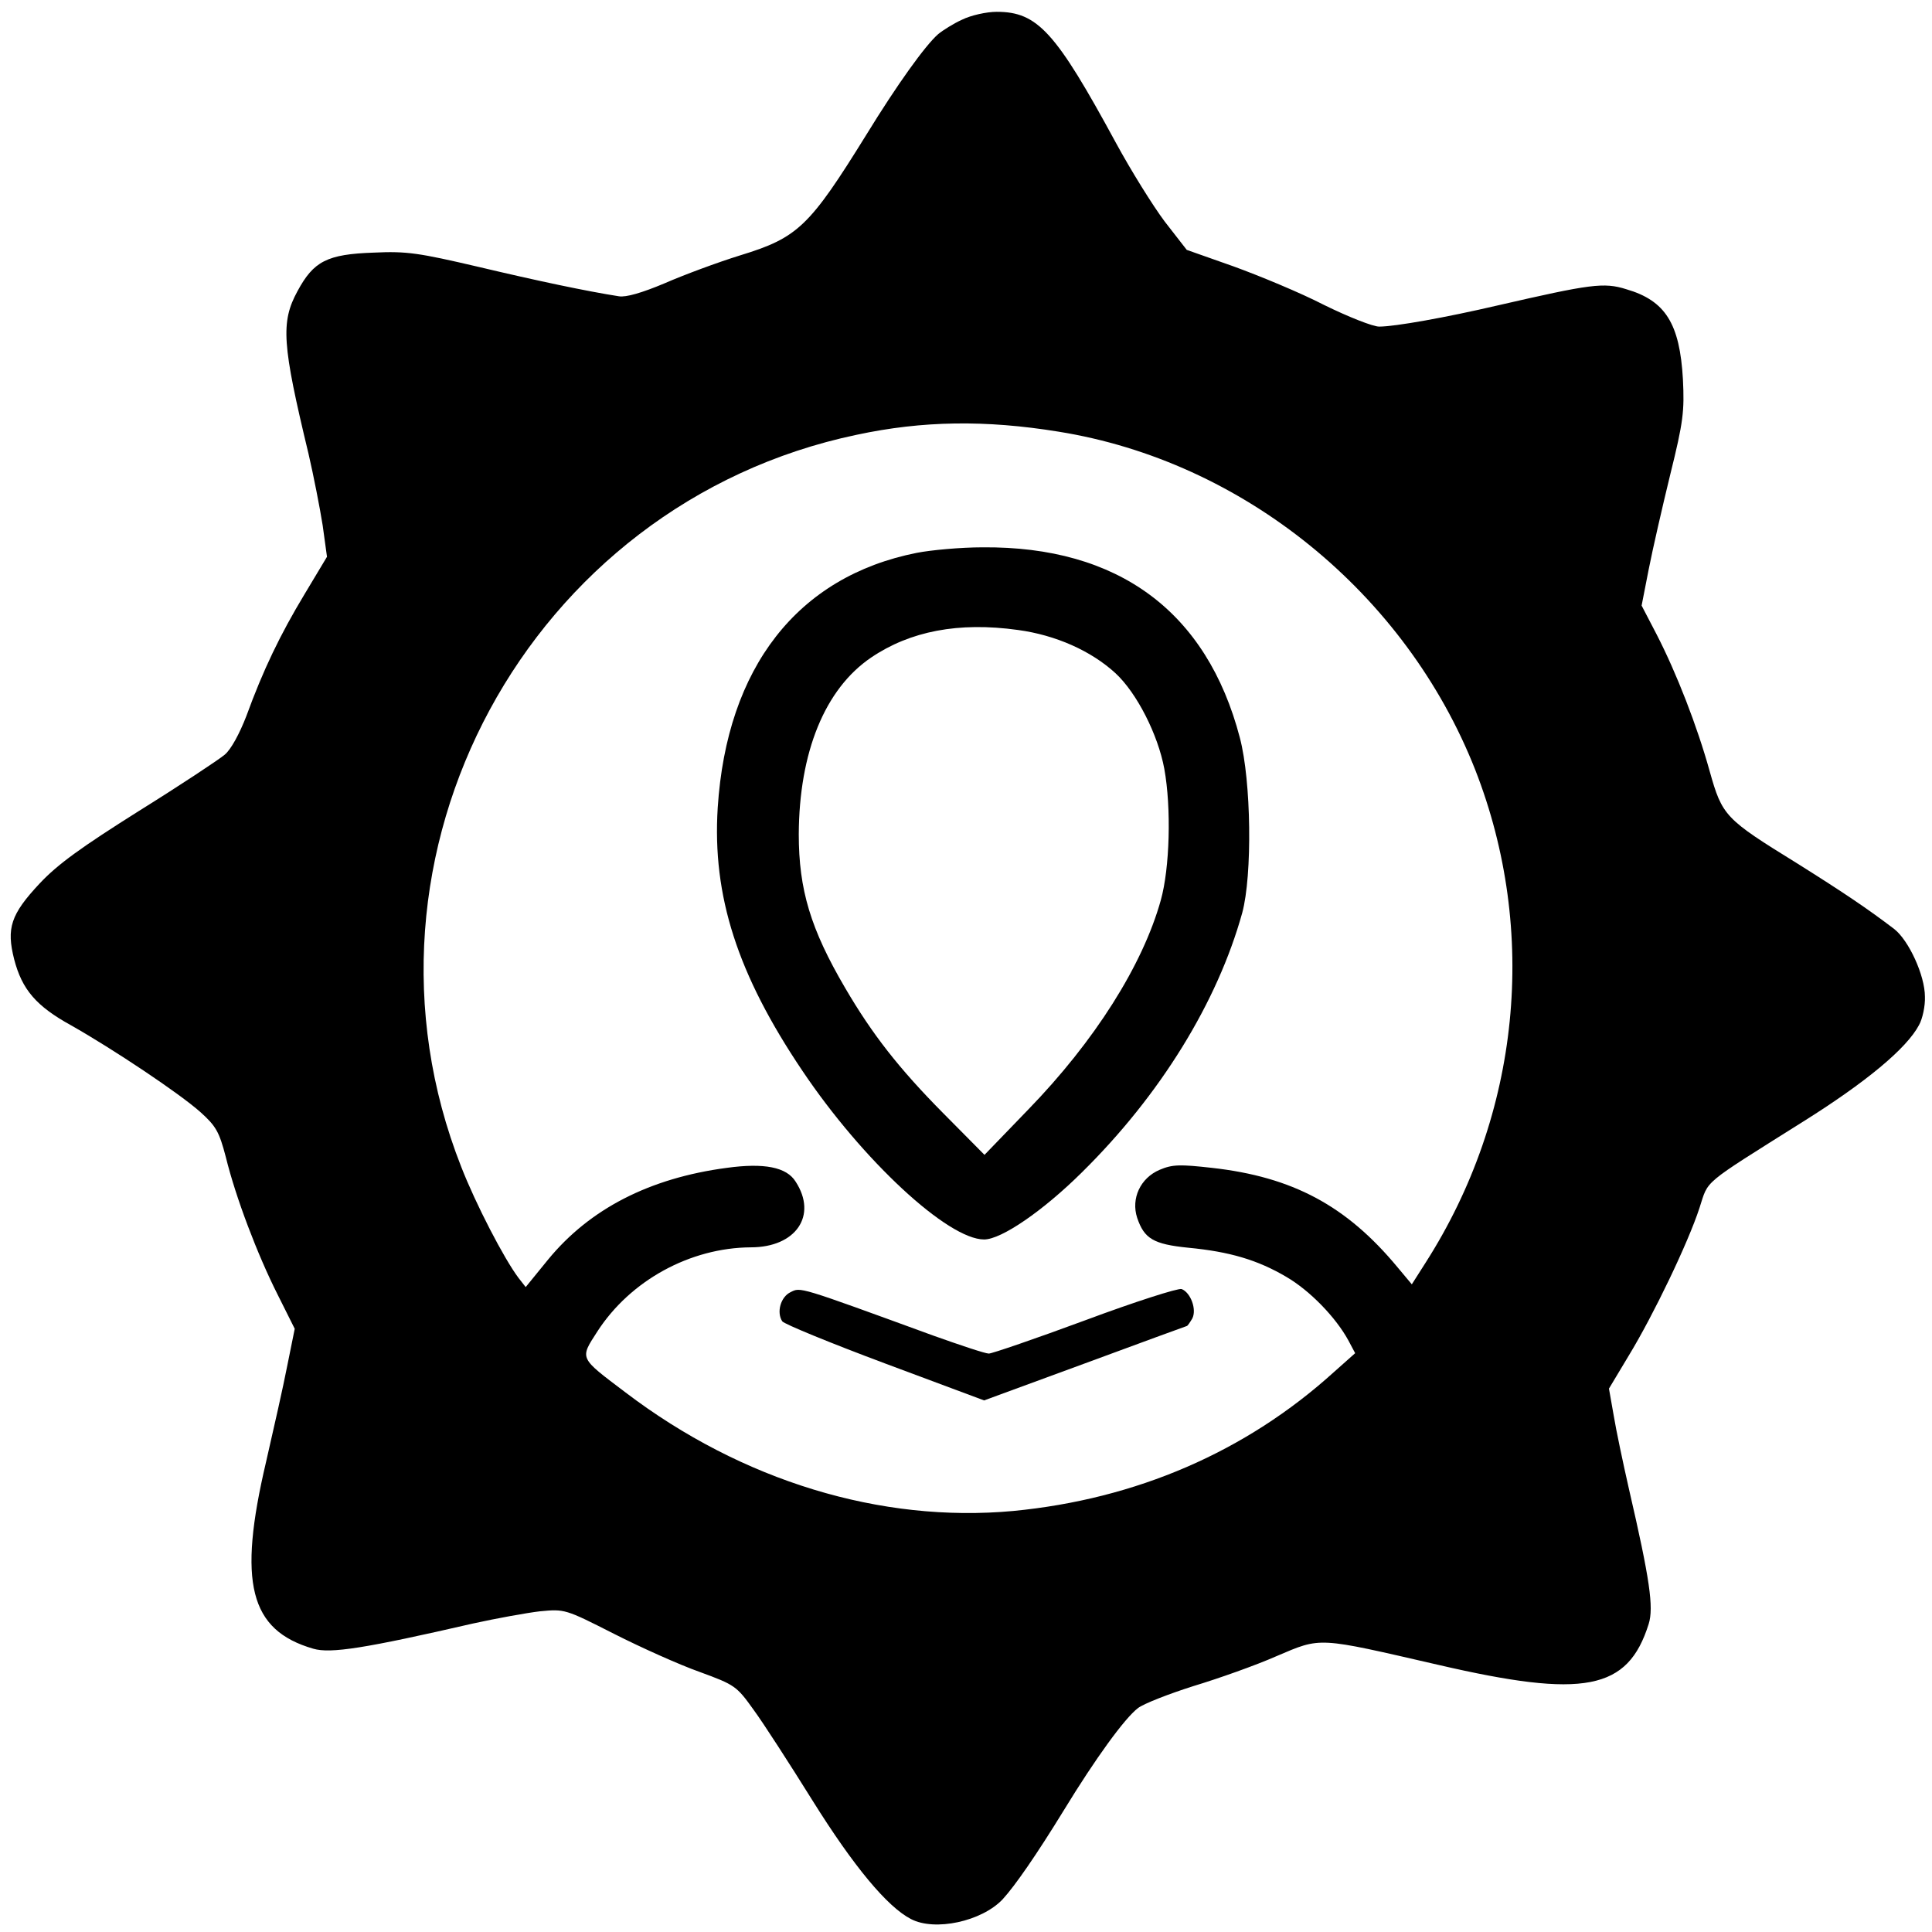 <?xml version="1.0" standalone="no"?>
<!DOCTYPE svg PUBLIC "-//W3C//DTD SVG 20010904//EN"
 "http://www.w3.org/TR/2001/REC-SVG-20010904/DTD/svg10.dtd">
<svg version="1.0" xmlns="http://www.w3.org/2000/svg"
 width="491pt" height="491pt" viewBox="0 0 491 491"
 preserveAspectRatio="xMidYMid meet">

<g transform="translate(0,491) scale(0.1,-0.1)"
fill="#000000" stroke="none">
<path d="M2445 4860 c-22 -10 -49 -27 -61 -37 -33 -29 -104 -128 -182 -255
-145 -234 -174 -262 -321 -307 -58 -18 -144 -50 -192 -71 -57 -24 -98 -36
-116 -33 -83 13 -206 39 -358 75 -150 35 -181 40 -265 36 -119 -4 -153 -22
-194 -98 -43 -79 -39 -135 28 -413 13 -56 29 -138 36 -182 l11 -80 -57 -95
c-62 -103 -105 -192 -148 -310 -17 -44 -39 -85 -55 -98 -14 -12 -112 -77 -218
-143 -146 -92 -206 -135 -252 -184 -74 -79 -85 -114 -65 -193 20 -77 56 -119
145 -168 106 -60 274 -172 328 -220 40 -36 48 -50 65 -115 25 -102 80 -247
132 -350 l43 -86 -19 -94 c-10 -52 -35 -162 -54 -245 -72 -306 -42 -427 120
-474 44 -13 132 1 406 64 59 13 136 27 170 31 63 6 64 6 188 -57 69 -35 167
-79 218 -97 90 -33 94 -36 137 -96 25 -34 92 -138 150 -231 105 -168 190 -270
250 -301 61 -32 180 -6 233 50 32 35 86 113 156 227 80 131 154 233 188 259
14 11 78 36 141 56 63 19 159 53 211 76 115 49 102 49 411 -22 371 -86 482
-65 535 104 13 42 3 113 -50 342 -15 66 -33 151 -39 188 l-12 68 51 85 c62
102 150 285 179 374 24 73 2 55 261 218 163 102 266 188 297 247 9 16 16 49
15 72 0 54 -41 143 -78 172 -67 51 -126 91 -247 167 -183 113 -190 120 -222
234 -32 115 -84 249 -135 348 l-38 73 18 92 c10 51 35 160 55 242 33 133 36
160 32 241 -8 141 -44 200 -144 229 -57 18 -91 13 -326 -41 -133 -31 -262 -54
-302 -54 -16 0 -79 25 -140 55 -60 31 -164 74 -230 98 l-119 42 -56 72 c-30
40 -86 130 -124 200 -153 282 -199 333 -303 333 -26 0 -66 -9 -88 -20z m245
-1047 c469 -75 882 -410 1059 -859 161 -411 115 -876 -126 -1253 l-35 -55 -36
43 c-130 157 -267 230 -472 253 -81 9 -100 9 -133 -5 -49 -21 -73 -73 -57
-122 18 -53 41 -67 130 -76 105 -10 176 -31 249 -74 60 -35 126 -103 158 -162
l17 -32 -54 -48 c-224 -203 -503 -323 -815 -353 -336 -31 -689 76 -985 301
-119 90 -117 85 -72 155 84 130 236 213 390 214 115 0 170 81 114 167 -23 37
-80 48 -175 35 -196 -26 -348 -104 -454 -233 l-57 -70 -18 23 c-37 49 -109
188 -146 283 -312 792 171 1685 1005 1860 168 36 328 38 513 8z"/>
<path d="M2330 3505 c-303 -60 -483 -291 -506 -648 -14 -224 50 -423 215 -668
153 -228 370 -429 462 -429 44 0 150 73 248 170 200 197 345 433 408 660 26
96 23 335 -6 445 -84 321 -309 487 -654 484 -56 0 -131 -7 -167 -14z m257
-196 c96 -13 186 -53 248 -110 54 -50 108 -156 124 -243 18 -99 14 -252 -9
-334 -46 -165 -168 -358 -337 -532 l-111 -115 -104 105 c-113 114 -181 201
-250 319 -88 150 -118 250 -118 391 1 208 66 369 184 449 99 67 222 91 373 70z"/>
<path d="M2009 1626 c-25 -12 -36 -51 -21 -74 5 -7 122 -55 261 -107 l252 -94
256 94 c141 52 258 95 259 95 2 0 8 9 14 19 12 23 -4 66 -27 75 -8 3 -118 -32
-244 -79 -127 -47 -238 -85 -246 -85 -9 0 -72 21 -142 46 -345 126 -336 123
-362 110z"/>
</g>
</svg>
